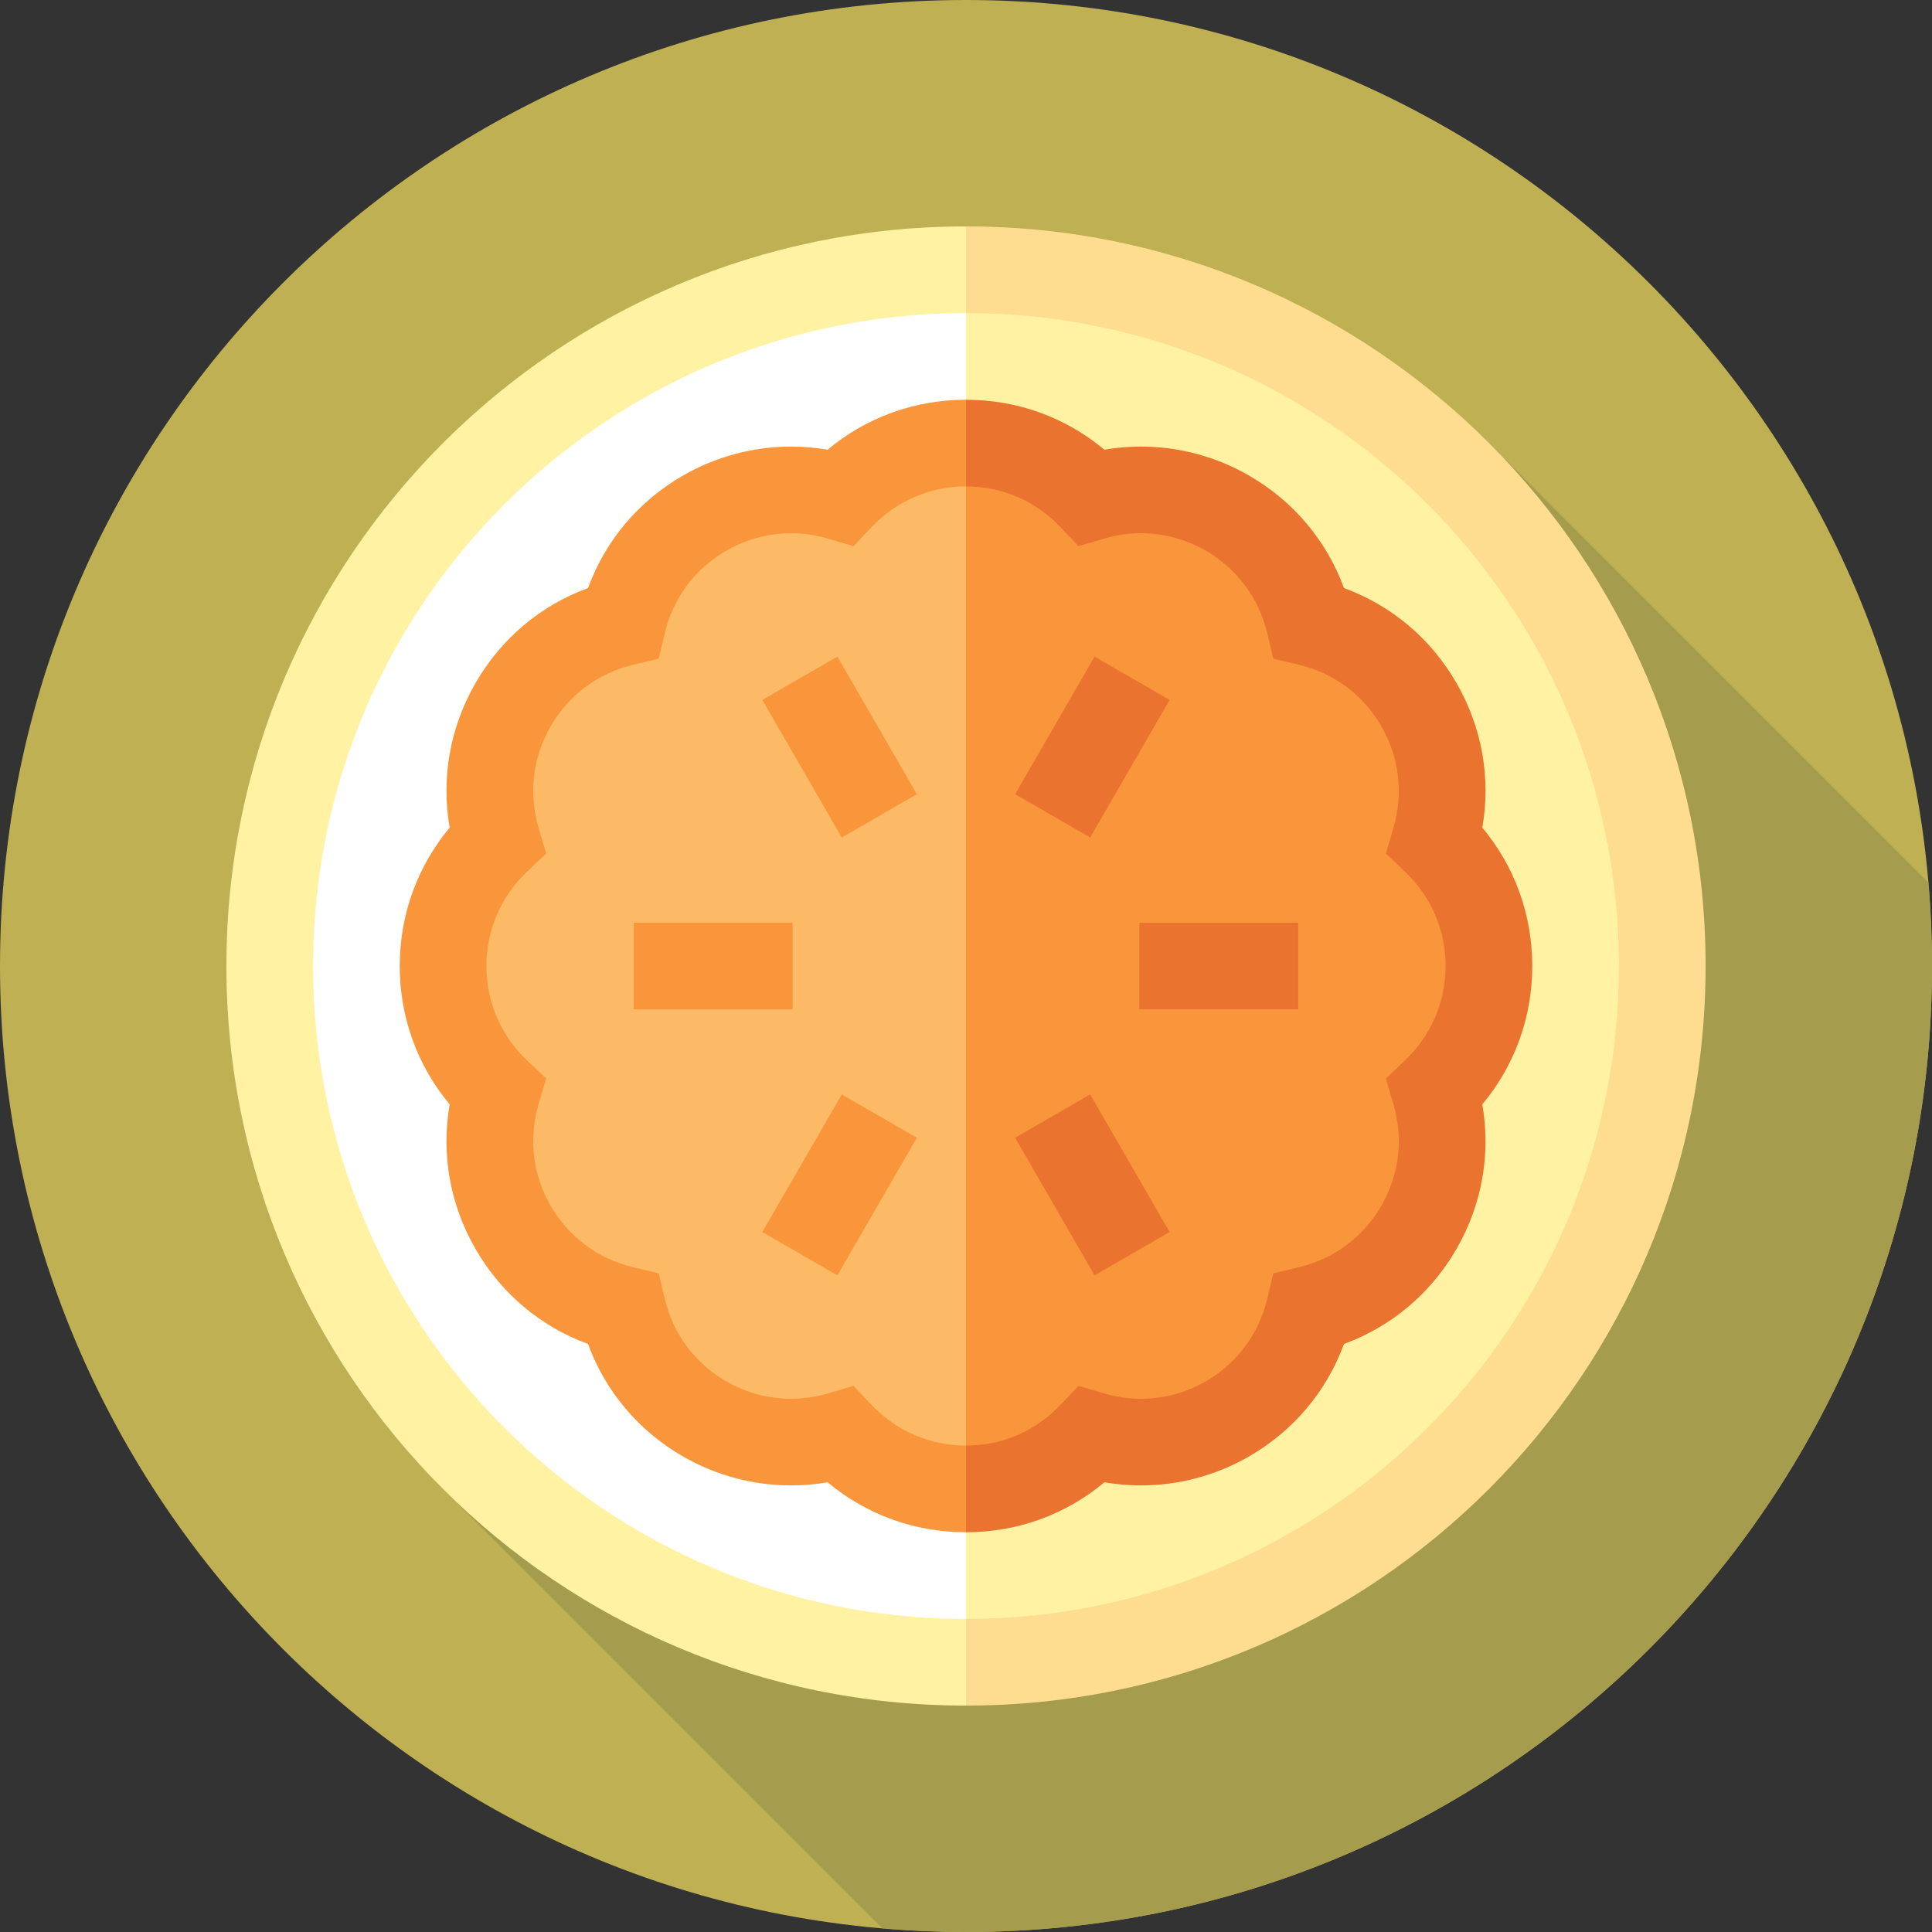 <svg height="512pt" viewBox="0 0 512 512" width="512pt" xmlns="http://www.w3.org/2000/svg"><rect x="0" y="0" width="512" height="512" fill="#333333" stroke="none"/><path d="m512 256c0 141.387-114.613 256-256 256s-256-114.613-256-256 114.613-256 256-256 256 114.613 256 256zm0 0" fill="#bfb053"/><path d="m512 256c0-7.449-.336-14.82-.961-22.109l-118.297-118.297-277.156 277.156 118.289 118.289c7.293.621 14.668.961 22.125.961 141.387 0 256-114.613 256-256zm0 0" fill="#a59d4d"/><path d="m256 60c108.25 0 196 87.75 196 196s-87.75 196-196 196l-143.965-196zm0 0" fill="#fedd90"/><path d="m256 60v392c-108.25 0-196-87.75-196-196s87.75-196 196-196zm0 0" fill="#fff2a3"/><path d="m256 82.969c95.566 0 173.031 77.465 173.031 173.031s-77.465 173.031-173.031 173.031l-127.094-173.031zm0 0" fill="#fff2a3"/><path d="m256 82.969v346.062c-95.566 0-173.031-77.465-173.031-173.031 0-95.562 77.465-173.031 173.031-173.031zm0 0" fill="#fff"/><path d="m256 123.164c73.363 0 132.836 59.473 132.836 132.836s-59.473 132.836-132.836 132.836l-97.57-132.836zm0 0" fill="#f9963b"/><path d="m256 123.164v265.672c-73.363 0-132.836-59.473-132.836-132.836s59.473-132.836 132.836-132.836zm0 0" fill="#fcba66"/><path d="m202.027 185.488 19.891-11.488 21.055 36.469-19.891 11.484zm0 0" fill="#f9963b"/><path d="m167.953 244.516h42.109v22.969h-42.109zm0 0" fill="#f9963b"/><path d="m223.078 290.035 19.891 11.484-21.055 36.465-19.891-11.484zm0 0" fill="#f9963b"/><g fill="#eb7330"><path d="m269.016 301.516 19.891-11.484 21.055 36.469-19.891 11.484zm0 0"/><path d="m301.938 244.516h42.109v22.969h-42.109zm0 0"/><path d="m290.07 174.004 19.891 11.484-21.055 36.465-19.891-11.484zm0 0"/><path d="m392.832 219.336c8.574 10.273 13.23 23.066 13.23 36.664s-4.656 26.391-13.23 36.664c2.289 13.188-.078 26.594-6.875 38.367-6.801 11.773-17.227 20.527-29.789 25.133-4.609 12.566-13.359 22.992-25.137 29.793-8.711 5.027-18.621 7.695-28.641 7.695-3.262 0-6.508-.277-9.715-.828-10.277 8.582-23.07 13.238-36.676 13.238l-7.656-11.484 7.656-11.484c9.523 0 18.398-3.812 24.977-10.734l4.836-5.098 6.738 1.992c3.199.945 6.516 1.43 9.84 1.43 5.992 0 11.926-1.598 17.156-4.617 8.246-4.762 14.027-12.496 16.262-21.781l1.637-6.836 6.84-1.641c9.285-2.234 17.02-8.016 21.781-16.262 4.762-8.246 5.895-17.836 3.184-26.996l-1.988-6.734 5.098-4.84c6.922-6.578 10.734-15.449 10.734-24.977 0-9.523-3.812-18.398-10.734-24.973l-5.098-4.84 1.988-6.738c2.711-9.156 1.578-18.75-3.184-26.996-4.762-8.246-12.496-14.027-21.781-16.262l-6.84-1.637-1.637-6.84c-2.234-9.285-8.016-17.02-16.262-21.781-5.23-3.016-11.164-4.617-17.156-4.617-3.324 0-6.641.484-9.84 1.434l-6.738 1.988-4.836-5.098c-6.578-6.922-15.453-10.734-24.977-10.734l-7.656-11.484 7.656-11.484c13.605 0 26.398 4.656 36.672 13.238 3.211-.551 6.457-.828 9.719-.828 10.02 0 19.926 2.664 28.641 7.695 11.773 6.801 20.527 17.227 25.133 29.793 12.566 4.605 22.992 13.359 29.793 25.133s9.164 25.18 6.875 38.367zm0 0"/></g><path d="m256 383.094v22.969c-13.605 0-26.398-4.656-36.672-13.238-3.211.551-6.457.828-9.719.828-10.02 0-19.926-2.664-28.641-7.695-11.773-6.801-20.527-17.227-25.133-29.789-12.566-4.609-22.992-13.359-29.793-25.137-6.797-11.773-9.164-25.18-6.875-38.363-8.574-10.277-13.23-23.07-13.23-36.668s4.656-26.391 13.23-36.664c-2.289-13.184.078-26.59 6.875-38.367 6.801-11.773 17.227-20.523 29.793-25.133 4.605-12.566 13.359-22.992 25.133-29.789 8.715-5.031 18.621-7.695 28.641-7.695 3.262 0 6.508.273 9.719.824 10.273-8.582 23.066-13.238 36.672-13.238v22.969c-9.523 0-18.398 3.816-24.977 10.734l-4.836 5.102-6.738-1.992c-3.203-.949-6.516-1.434-9.84-1.434-5.996 0-11.926 1.602-17.156 4.617-8.246 4.762-14.027 12.496-16.262 21.785l-1.641 6.836-6.836 1.637c-9.285 2.238-17.02 8.016-21.781 16.262-4.762 8.246-5.895 17.84-3.188 26.996l1.992 6.738-5.098 4.84c-6.922 6.578-10.734 15.449-10.734 24.977 0 9.523 3.812 18.395 10.734 24.973l5.098 4.84-1.992 6.738c-2.707 9.156-1.574 18.75 3.188 26.996 4.762 8.246 12.496 14.023 21.781 16.262l6.836 1.637 1.641 6.836c2.234 9.289 8.016 17.02 16.262 21.781 5.227 3.02 11.16 4.617 17.156 4.617 3.324 0 6.637-.48 9.84-1.43l6.738-1.992 4.836 5.098c6.578 6.922 15.453 10.734 24.977 10.734zm0 0" fill="#f9963b"/></svg>